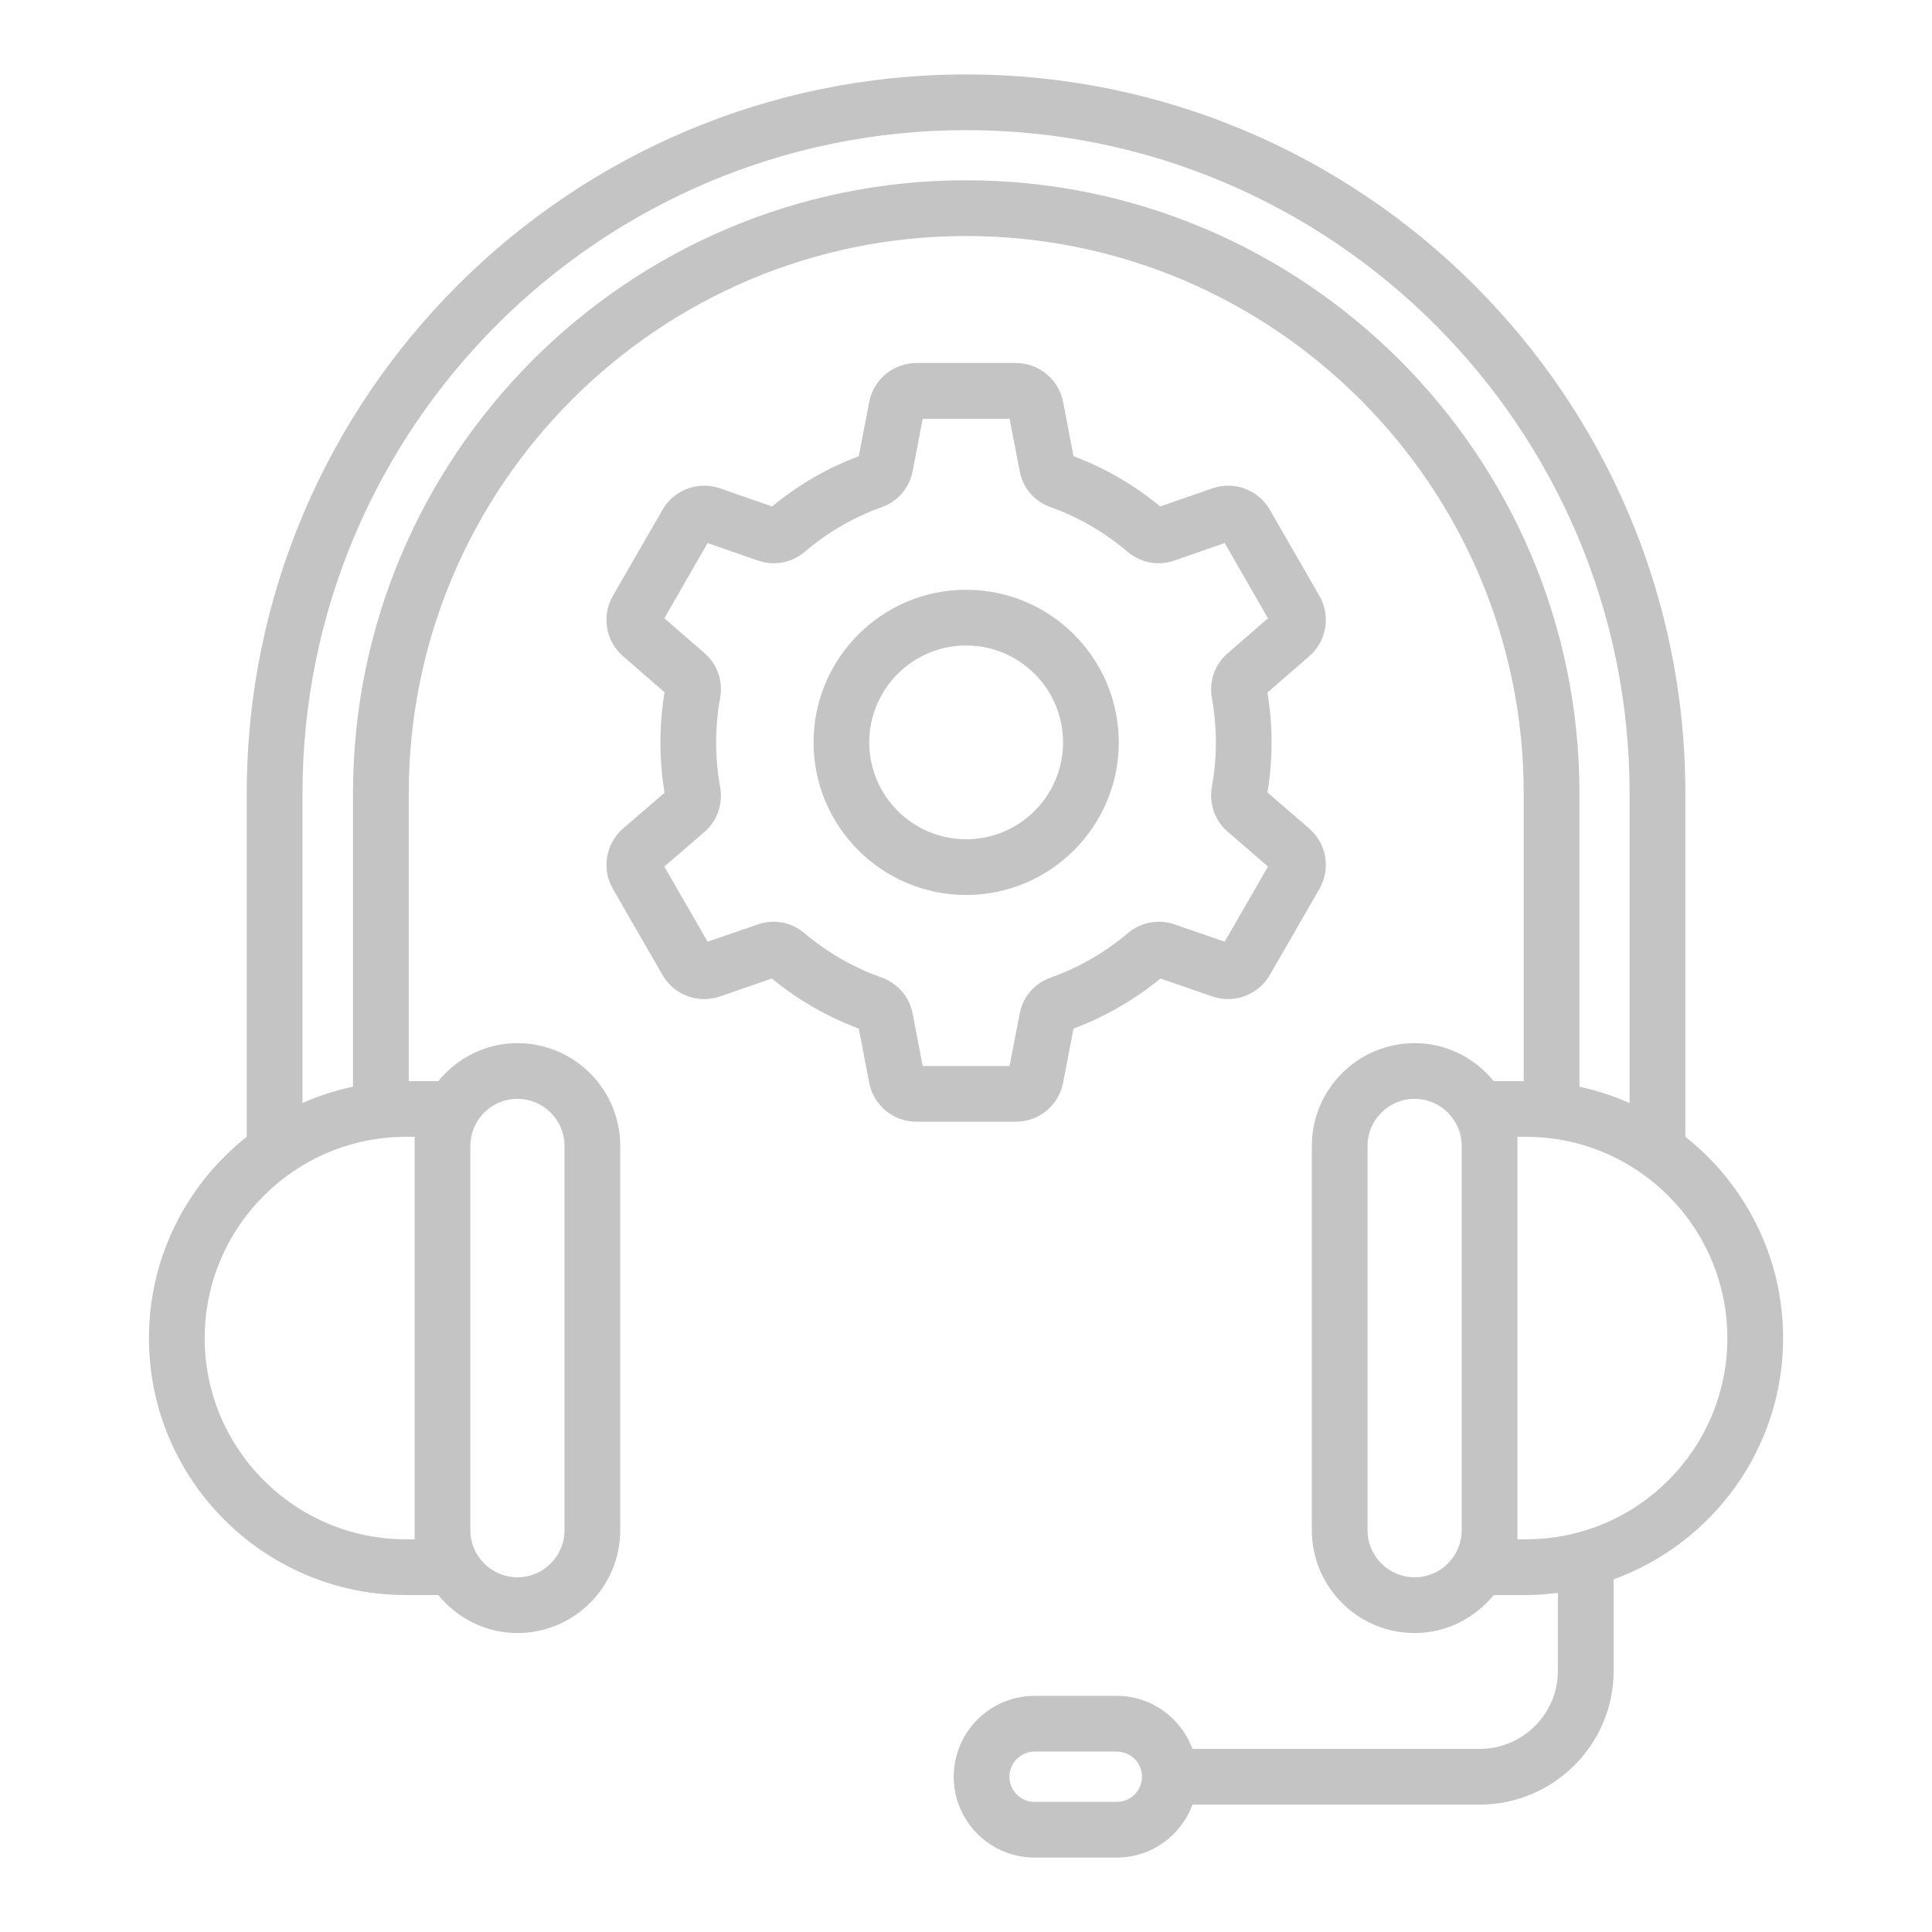 <svg width="42" height="42" viewBox="0 0 42 42" fill="none" xmlns="http://www.w3.org/2000/svg">
<path d="M22.49 40.382H24.28C25.035 40.382 25.675 39.901 25.924 39.231H32.163C33.771 39.231 35.079 37.927 35.079 36.324V34.334C37.224 33.554 38.763 31.5 38.763 29.089C38.763 27.316 37.93 25.736 36.638 24.712V17.246C36.638 8.629 29.624 1.618 21.001 1.618C12.379 1.618 5.364 8.629 5.364 17.246V24.712C4.071 25.736 3.238 27.315 3.238 29.089C3.238 32.169 5.744 34.675 8.824 34.675H9.528C9.938 35.175 10.553 35.501 11.249 35.501C12.481 35.501 13.483 34.498 13.483 33.265V24.912C13.483 23.679 12.481 22.677 11.249 22.677C10.553 22.677 9.938 23.003 9.528 23.503H8.886V17.246C8.886 10.565 14.321 5.131 21.001 5.131C27.686 5.131 33.124 10.565 33.124 17.246V23.503H32.473C32.063 23.003 31.448 22.677 30.753 22.677C29.52 22.677 28.518 23.679 28.518 24.912V33.265C28.518 34.498 29.52 35.501 30.753 35.501C31.448 35.501 32.063 35.175 32.473 34.675H33.177C33.411 34.675 33.641 34.656 33.867 34.627V36.324C33.867 37.26 33.103 38.02 32.163 38.02H25.924C25.676 37.349 25.036 36.867 24.28 36.867H22.49C21.521 36.867 20.733 37.655 20.733 38.625C20.733 39.594 21.521 40.382 22.49 40.382ZM11.249 23.888C11.813 23.888 12.272 24.347 12.272 24.912V33.265C12.272 33.83 11.813 34.289 11.249 34.289C10.684 34.289 10.225 33.83 10.225 33.265V24.912C10.225 24.347 10.684 23.888 11.249 23.888ZM9.014 24.912V33.265V33.463H8.824C6.412 33.463 4.45 31.501 4.45 29.089C4.45 26.677 6.412 24.714 8.824 24.714H9.014V24.912ZM21.001 3.919C13.653 3.919 7.674 9.898 7.674 17.246V23.623C7.292 23.703 6.925 23.825 6.576 23.979V17.246C6.576 9.296 13.047 2.829 21.001 2.829C28.956 2.829 35.426 9.296 35.426 17.246V23.98C35.08 23.826 34.715 23.706 34.336 23.625V17.246C34.336 9.898 28.354 3.919 21.001 3.919ZM30.753 34.289C30.188 34.289 29.729 33.83 29.729 33.265V24.912C29.729 24.347 30.188 23.888 30.753 23.888C31.317 23.888 31.776 24.347 31.776 24.912V33.265C31.776 33.83 31.317 34.289 30.753 34.289ZM32.988 33.463V33.265V24.912V24.714H33.177C35.589 24.714 37.551 26.677 37.551 29.089C37.551 31.501 35.589 33.463 33.177 33.463H32.988ZM22.49 38.078H24.28C24.581 38.078 24.826 38.324 24.826 38.625C24.826 38.926 24.581 39.171 24.28 39.171H22.49C22.189 39.171 21.944 38.926 21.944 38.625C21.944 38.324 22.189 38.078 22.49 38.078Z" fill="#C4C4C4"/>
<path d="M13.323 19.322L14.403 21.198C14.653 21.63 15.175 21.826 15.648 21.663L16.779 21.272C17.352 21.741 17.987 22.106 18.669 22.36L18.896 23.54C18.99 24.03 19.422 24.385 19.92 24.385H22.086C22.585 24.385 23.016 24.03 23.111 23.539L23.338 22.36C24.019 22.106 24.653 21.741 25.227 21.272L26.359 21.663C26.829 21.824 27.354 21.63 27.604 21.197L28.684 19.322C28.933 18.889 28.84 18.339 28.462 18.012L27.554 17.227C27.613 16.868 27.643 16.504 27.643 16.142C27.643 15.779 27.613 15.414 27.553 15.055L28.465 14.264C28.84 13.937 28.932 13.387 28.684 12.956L27.604 11.081C27.356 10.648 26.832 10.451 26.357 10.616L25.222 11.01C24.654 10.541 24.021 10.173 23.338 9.918L23.111 8.737C23.016 8.247 22.585 7.892 22.086 7.892H19.92C19.422 7.892 18.99 8.247 18.896 8.738L18.669 9.918C17.986 10.173 17.353 10.54 16.785 11.01L15.648 10.615C15.176 10.453 14.651 10.648 14.403 11.081L13.322 12.956C13.074 13.388 13.166 13.937 13.542 14.264L14.447 15.049C14.387 15.41 14.357 15.777 14.357 16.142C14.357 16.506 14.387 16.873 14.447 17.233L13.544 18.012C13.167 18.339 13.074 18.889 13.323 19.322ZM15.315 18.085C15.594 17.843 15.721 17.478 15.655 17.109C15.598 16.79 15.568 16.465 15.568 16.142C15.568 15.819 15.598 15.493 15.655 15.173C15.721 14.806 15.595 14.441 15.316 14.199L14.442 13.441L15.383 11.805L16.485 12.189C16.829 12.307 17.216 12.234 17.497 11.994C17.996 11.569 18.557 11.244 19.166 11.026C19.517 10.9 19.769 10.609 19.839 10.248L20.059 9.104H21.948L22.168 10.248C22.237 10.609 22.489 10.9 22.841 11.026C23.449 11.244 24.011 11.569 24.509 11.993C24.79 12.233 25.179 12.308 25.523 12.188L26.623 11.805L27.565 13.441L26.684 14.206C26.406 14.448 26.279 14.812 26.346 15.181C26.403 15.498 26.432 15.821 26.432 16.142C26.432 16.462 26.403 16.786 26.345 17.103C26.28 17.465 26.41 17.839 26.686 18.078L27.565 18.838L26.623 20.472L25.525 20.093C25.178 19.977 24.801 20.047 24.52 20.285C24.015 20.71 23.451 21.034 22.843 21.251C22.491 21.377 22.238 21.667 22.168 22.03L21.948 23.174H20.059L19.839 22.029C19.768 21.667 19.516 21.377 19.163 21.25C18.555 21.034 17.991 20.71 17.489 20.287C17.206 20.047 16.83 19.975 16.48 20.094L15.383 20.472L14.442 18.838L15.315 18.085Z" fill="#C4C4C4"/>
<path d="M21.003 19.456C22.833 19.456 24.321 17.968 24.321 16.139C24.321 14.309 22.833 12.821 21.003 12.821C19.174 12.821 17.686 14.309 17.686 16.139C17.686 17.968 19.174 19.456 21.003 19.456ZM21.003 14.032C22.165 14.032 23.11 14.977 23.11 16.139C23.11 17.3 22.165 18.245 21.003 18.245C19.842 18.245 18.897 17.3 18.897 16.139C18.897 14.977 19.842 14.032 21.003 14.032Z" fill="#C4C4C4"/>
</svg>
